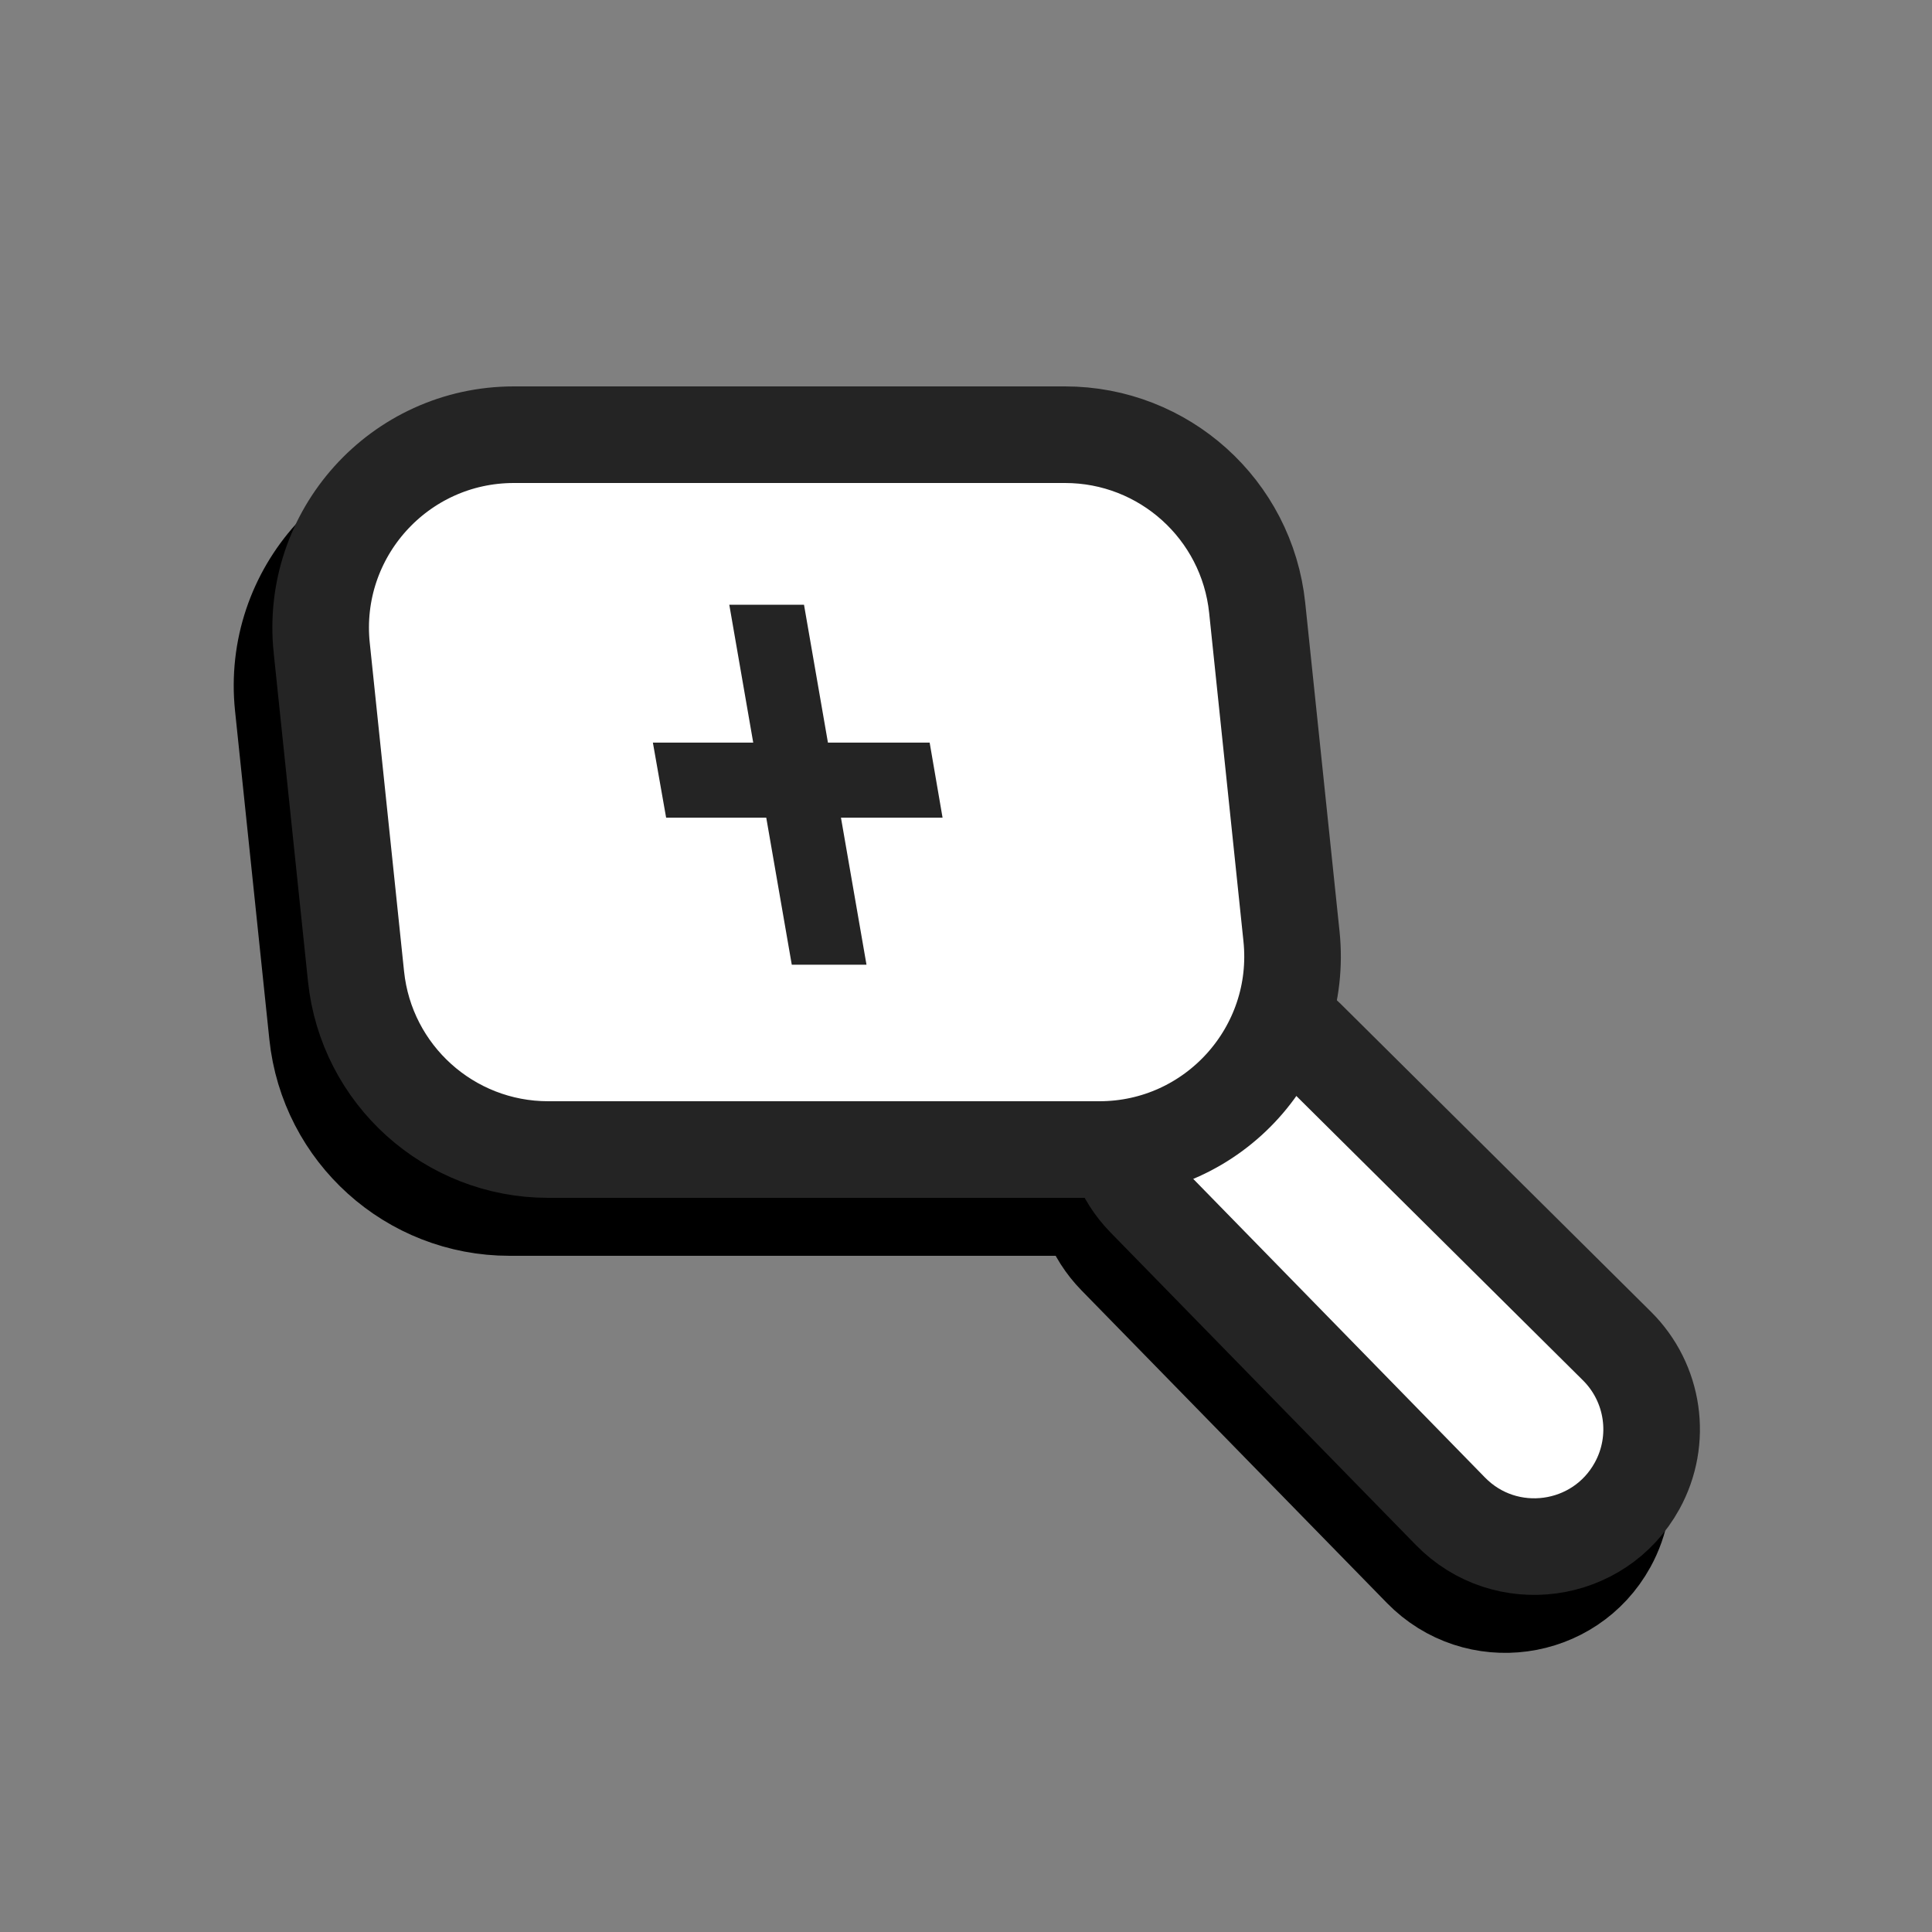 <svg width="200" height="200" fill="none" version="1.1" viewBox="0 0 200 200" xmlns="http://www.w3.org/2000/svg">
	<rect x="0" y="0" width="200" height="200" fill="#808080" stroke="none"/>
	<g stroke-width="10">
		<path d="m115.528 130.081c-4.646-4.756-4.443-12.411 0.449-16.914 4.638-4.268 11.813-4.134 16.287 0.305l32.122 31.869c3.851 3.82 4.701 9.73 2.083 14.48-3.93 7.132-13.629 8.45-19.319 2.626l-31.622-32.366z" fill="#000" stroke="#000"/>
		<path d="M29.305 73.077C28.073 61.274 37.33 51 49.197 51H106.252C116.494 51 125.081 58.737 126.144 68.923L129.695 102.923C130.927 114.726 121.67 125 109.803 125H52.748C42.506 125 33.919 117.263 32.856 107.077L29.305 73.077Z" fill="#000" stroke="#000"/>
		<path d="m118.528 124.081c-4.646-4.756-4.443-12.411 0.449-16.914 4.638-4.268 11.813-4.134 16.287 0.305l32.122 31.869c3.851 3.82 4.701 9.73 2.083 14.48-3.93 7.132-13.629 8.45-19.319 2.626l-31.622-32.366z" fill="#fff" stroke="#242424"/>
		<path d="m33.305 67.077c-1.233-11.803 8.024-22.077 19.892-22.077h57.055c10.242 0 18.829 7.737 19.892 17.923l3.551 34c1.232 11.803-8.025 22.077-19.892 22.077h-57.055c-10.242 0-18.828-7.737-19.892-17.923l-3.55-34z" fill="#fff" stroke="#242424"/>
	</g>
	<path d="m67.586 76.875 1.371 7.769h28.617l-1.336-7.769h-28.652zm7.91-14.273 6.469 37.266h7.734l-6.469-37.266h-7.734z" fill="#242424"/>
</svg>
